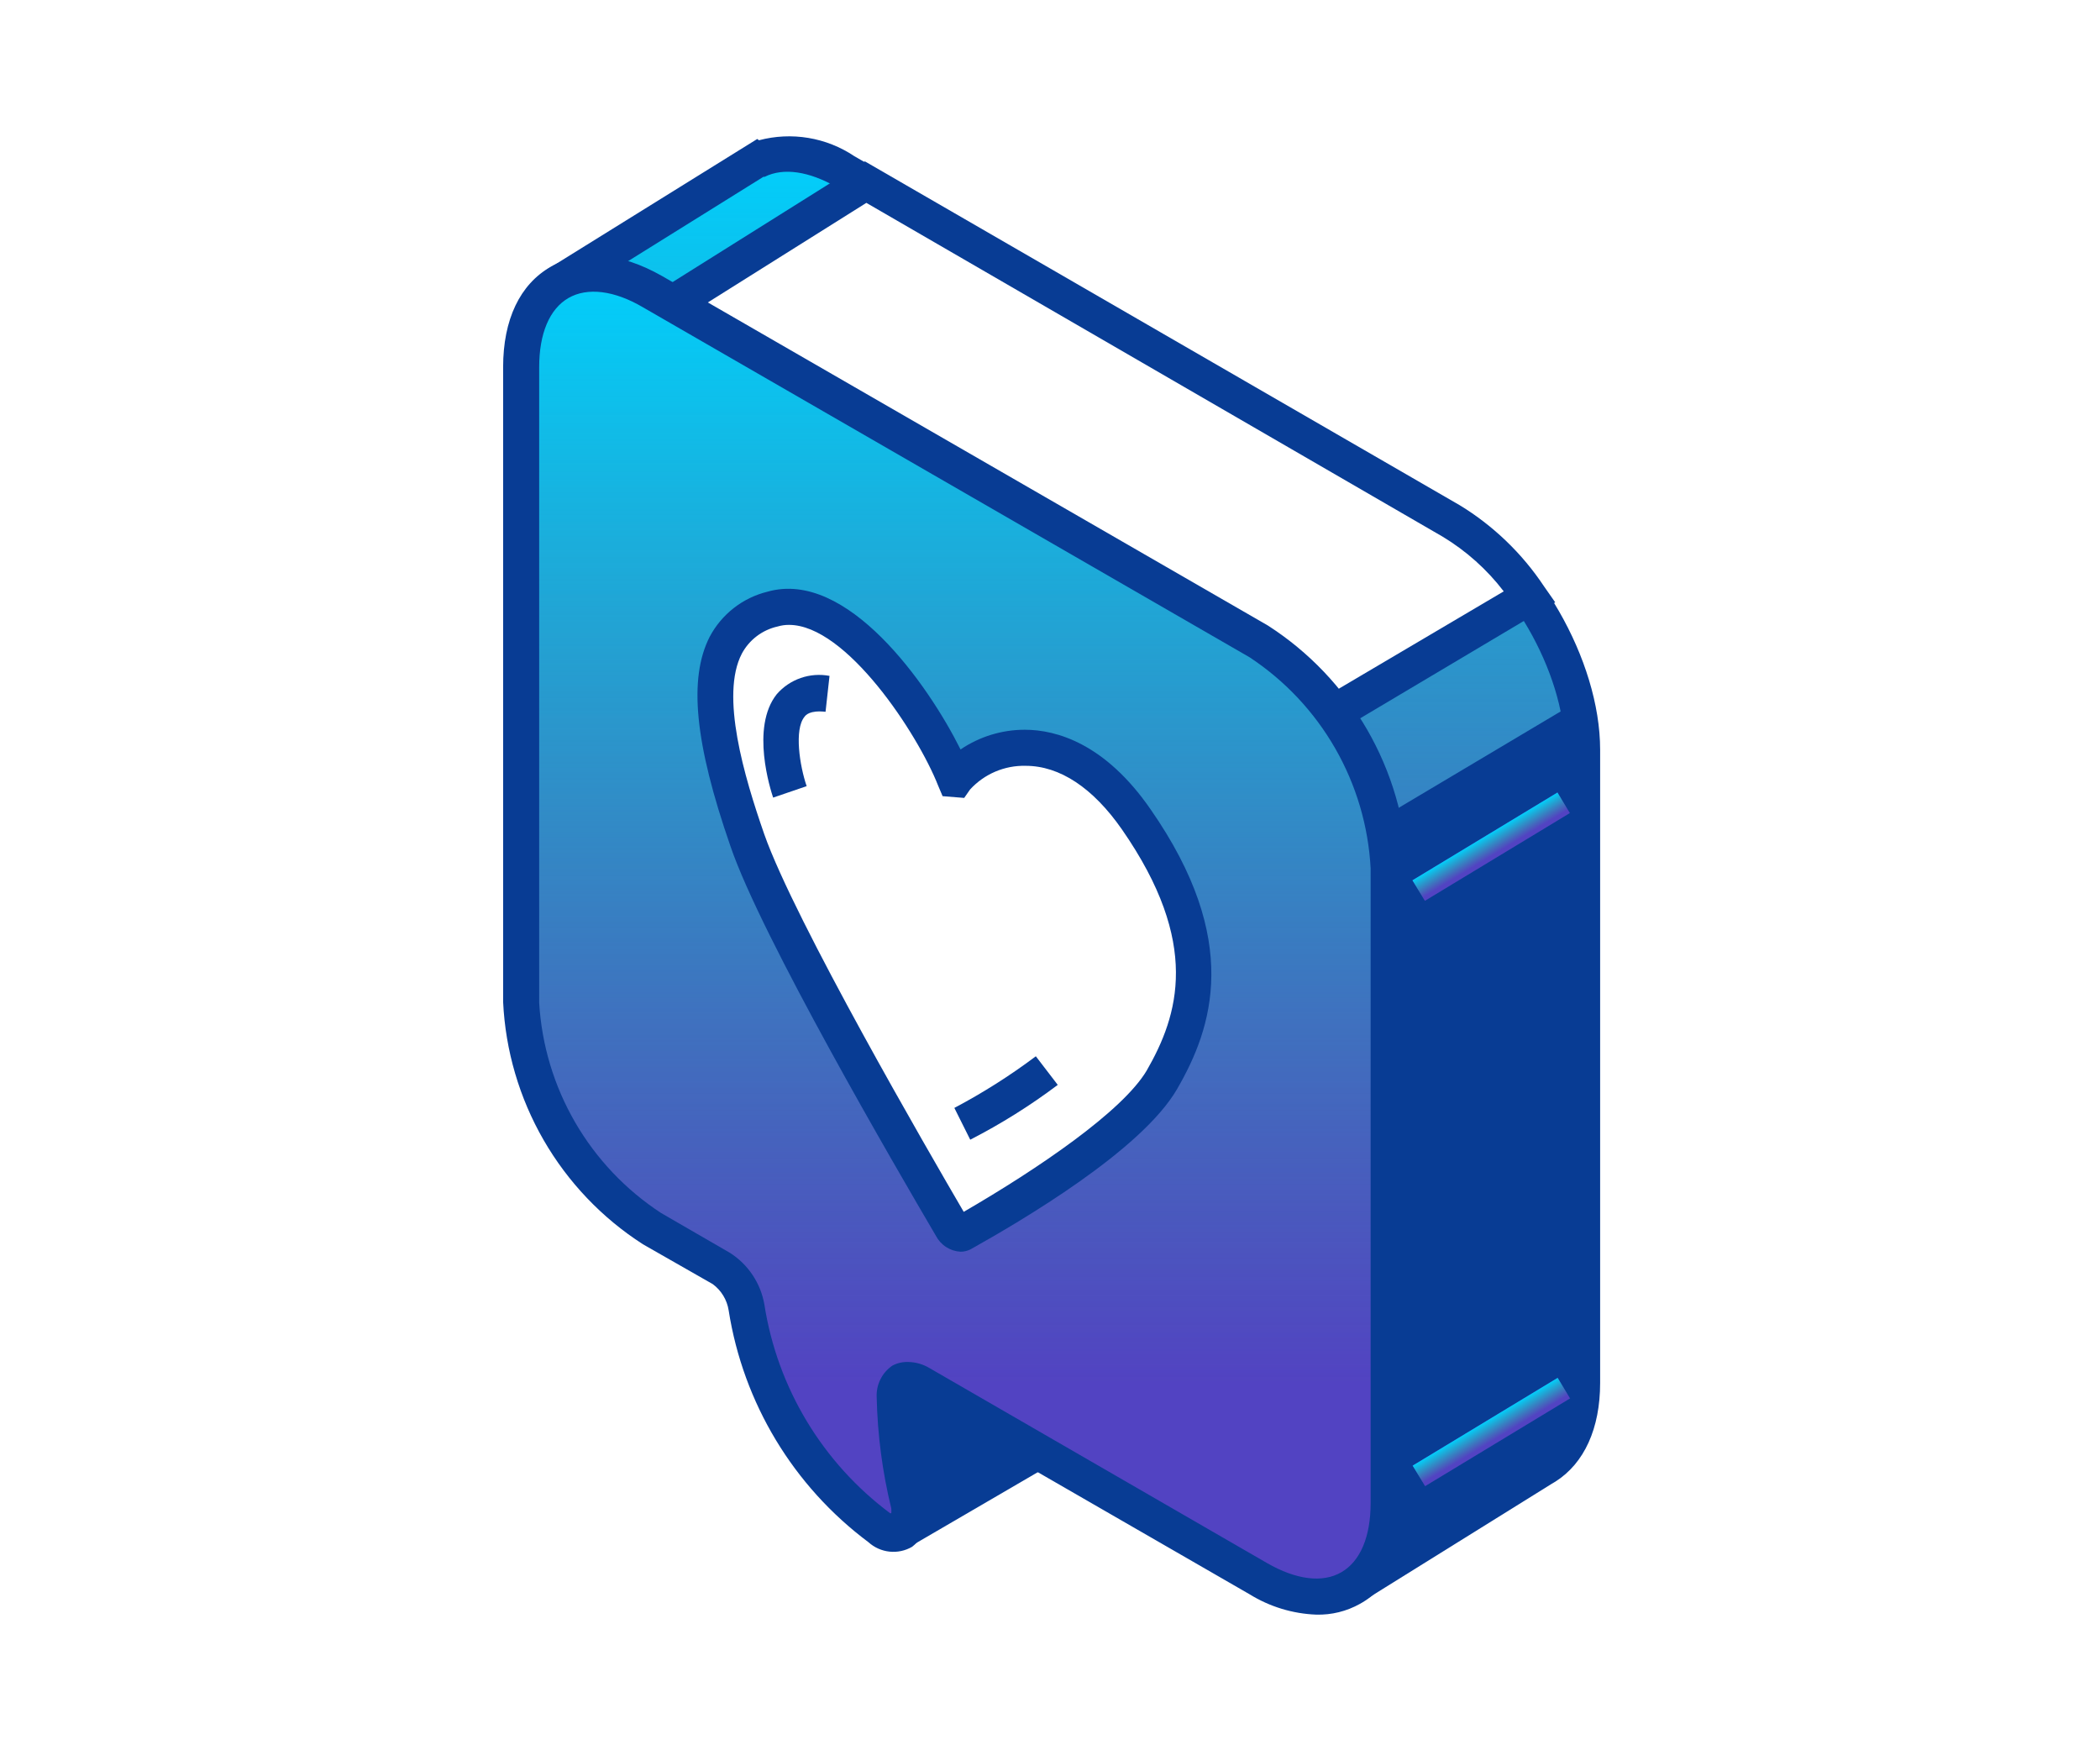 <svg width="480" height="400" viewBox="0 0 480 400" fill="none" xmlns="http://www.w3.org/2000/svg">
<rect width="480" height="400" fill="white"/>
<g clip-path="url(#clip0)">
<path d="M331.729 119.022L193.451 39.134C185.573 34.631 178.421 34.05 173.084 36.737L127.887 64.589C127.834 64.612 127.787 64.646 127.747 64.688C127.708 64.73 127.677 64.78 127.657 64.834C127.636 64.888 127.627 64.945 127.629 65.003C127.631 65.061 127.645 65.118 127.669 65.17C129.702 69.382 148.435 108.745 150.141 116.008C150.867 119.058 156.748 149.053 163.573 184.022V201.67C163.967 212.411 167.158 222.863 172.83 231.991C179.909 268.304 185.899 299.606 186.081 300.405L206.592 348.773C206.612 348.842 206.649 348.905 206.699 348.956C206.749 349.007 206.811 349.045 206.879 349.066C206.947 349.088 207.02 349.092 207.09 349.079C207.16 349.066 207.226 349.036 207.282 348.991L254.113 321.72C254.216 321.66 254.295 321.564 254.335 321.451C254.374 321.338 254.373 321.215 254.331 321.103L250.701 311.226C249.722 306.19 249.079 301.095 248.777 295.974L308.677 362.354C308.765 362.422 308.874 362.459 308.985 362.459C309.097 362.459 309.205 362.422 309.294 362.354L352.858 335.41L353.511 335.011C358.666 331.779 361.825 325.206 361.825 315.947V171.24C361.861 152.103 348.283 128.609 331.729 119.022Z" fill="#5243C2"/>
<path d="M331.729 119.022L193.451 39.134C185.573 34.631 178.421 34.05 173.084 36.737L127.887 64.589C127.834 64.612 127.787 64.646 127.747 64.688C127.708 64.73 127.677 64.78 127.657 64.834C127.636 64.888 127.627 64.945 127.629 65.003C127.631 65.061 127.645 65.118 127.669 65.17C129.702 69.382 148.435 108.745 150.141 116.008C150.867 119.058 156.748 149.053 163.573 184.022V201.67C163.967 212.411 167.158 222.863 172.83 231.991C179.909 268.304 185.899 299.606 186.081 300.405L206.592 348.773C206.612 348.842 206.649 348.905 206.699 348.956C206.749 349.007 206.811 349.045 206.879 349.066C206.947 349.088 207.02 349.092 207.09 349.079C207.16 349.066 207.226 349.036 207.282 348.991L254.113 321.72C254.216 321.66 254.295 321.564 254.335 321.451C254.374 321.338 254.373 321.215 254.331 321.103L250.701 311.226C249.722 306.19 249.079 301.095 248.777 295.974L308.677 362.354C308.765 362.422 308.874 362.459 308.985 362.459C309.097 362.459 309.205 362.422 309.294 362.354L352.858 335.41L353.511 335.011C358.666 331.779 361.825 325.206 361.825 315.947V171.24C361.861 152.103 348.283 128.609 331.729 119.022Z" fill="url(#paint0_linear)"/>
<path d="M309.039 366.676C308.357 366.698 307.678 366.57 307.05 366.3C306.423 366.03 305.862 365.625 305.409 365.114L254.585 308.357L254.911 310.282L258.288 319.832C258.644 320.845 258.636 321.95 258.265 322.958C257.894 323.966 257.183 324.812 256.255 325.352L207.826 353.567L205.648 353.022C205.035 352.83 204.469 352.511 203.987 352.085C203.506 351.66 203.119 351.138 202.853 350.553L182.087 301.022L168.982 233.407C163.111 223.831 159.822 212.897 159.434 201.67V184.385C151.484 143.569 146.764 119.421 146.147 116.843C144.949 111.796 133.441 86.812 123.966 66.949C123.474 65.909 123.399 64.719 123.757 63.625C124.115 62.531 124.878 61.615 125.89 61.067L173.084 31.762L173.483 32.053C177.164 31.075 181.01 30.893 184.766 31.519C188.522 32.145 192.101 33.565 195.265 35.684L333.544 115.572C351.296 125.812 365.745 150.868 365.745 171.349V316.055C365.745 326.441 362.115 334.43 355.507 338.606L354.6 339.15L311.472 365.986C310.735 366.423 309.896 366.661 309.039 366.676ZM244.238 284.536L309.584 357.343L350.607 331.924L353.329 335.047L351.078 331.416C355.362 328.729 357.649 323.209 357.649 315.765V171.24C357.649 153.664 344.762 131.296 329.551 122.617L191.236 42.765C184.919 39.134 179.074 38.262 174.79 40.405H174.5L132.824 66.368C139.722 80.893 152.645 108.491 154.17 114.955C154.969 118.405 161.939 153.919 167.602 183.114V184.022V201.67C168.019 211.67 171.021 221.392 176.315 229.885L176.86 231.301L190.038 299.352L208.843 343.29L249.539 319.578L246.852 311.916C245.845 306.688 245.19 301.399 244.892 296.083L244.238 284.536Z" fill="#083C94"/>
<path d="M331.584 119.022L197.77 41.676L132.425 82.6L275.568 158.422L304.611 163.033L349.554 136.307C344.874 129.322 338.745 123.427 331.584 119.022Z" fill="white"/>
<path d="M305.519 167.355L273.608 162.053L124.366 82.891L197.699 36.883L333.654 115.464C341.359 120.165 347.939 126.499 352.931 134.02L355.472 137.651L305.519 167.355ZM276.876 154.464L303.776 158.713L343.71 135.146C339.868 130.126 335.114 125.876 329.697 122.618L198.025 46.361L140.848 82.274L276.876 154.464Z" fill="#083C94"/>
<path d="M315.938 186.855C315.938 186.855 259.958 200.073 256.328 201.38C253.351 202.506 198.497 246.735 179.765 267.433C183.395 286.606 186.045 299.861 186.154 300.369L206.665 348.738C206.685 348.806 206.722 348.869 206.772 348.92C206.822 348.971 206.884 349.009 206.952 349.031C207.02 349.052 207.093 349.057 207.163 349.043C207.233 349.03 207.299 349 207.355 348.956L254.186 321.685C254.289 321.624 254.368 321.529 254.408 321.416C254.447 321.303 254.446 321.179 254.404 321.067L250.774 311.19C249.795 306.155 249.152 301.06 248.85 295.939L308.677 362.355C308.766 362.423 308.874 362.459 308.986 362.459C309.097 362.459 309.206 362.423 309.294 362.355L352.858 335.411L353.512 335.011C358.667 331.78 361.825 325.207 361.825 315.947V171.241C361.794 167.57 361.343 163.915 360.482 160.347L315.938 186.855Z" fill="#083C94"/>
<path d="M355.989 181.123L322.849 201.183L325.687 205.874L358.827 185.814L355.989 181.123Z" fill="#5243C2"/>
<path d="M355.989 181.123L322.849 201.183L325.687 205.874L358.827 185.814L355.989 181.123Z" fill="url(#paint1_linear)"/>
<path d="M356.035 314.893L322.896 334.953L325.734 339.644L358.874 319.584L356.035 314.893Z" fill="#5243C2"/>
<path d="M356.035 314.893L322.896 334.953L325.734 339.644L358.874 319.584L356.035 314.893Z" fill="url(#paint2_linear)"/>
<path d="M287.512 146.62L149.015 66.623C132.497 57.109 119.138 64.844 119.138 83.908V229.159C119.138 248.26 132.497 271.428 149.015 280.978L164.771 290.092C166.311 291.09 167.628 292.396 168.64 293.927C169.652 295.458 170.337 297.181 170.652 298.989C173.861 319.068 184.743 337.114 201.001 349.319C205.394 352.587 208.879 349.791 207.572 344.162C205.646 336.189 204.575 328.033 204.377 319.833C204.377 316.201 207.1 314.495 210.368 316.419L287.512 360.794C304.03 370.308 317.426 362.573 317.426 343.509V198.439C317.426 179.338 304.03 156.171 287.512 146.62Z" fill="#5243C2"/>
<path d="M287.512 146.62L149.015 66.623C132.497 57.109 119.138 64.844 119.138 83.908V229.159C119.138 248.26 132.497 271.428 149.015 280.978L164.771 290.092C166.311 291.09 167.628 292.396 168.64 293.927C169.652 295.458 170.337 297.181 170.652 298.989C173.861 319.068 184.743 337.114 201.001 349.319C205.394 352.587 208.879 349.791 207.572 344.162C205.646 336.189 204.575 328.033 204.377 319.833C204.377 316.201 207.1 314.495 210.368 316.419L287.512 360.794C304.03 370.308 317.426 362.573 317.426 343.509V198.439C317.426 179.338 304.03 156.171 287.512 146.62Z" fill="url(#paint3_linear)"/>
<path d="M300.872 369C295.473 368.797 290.22 367.195 285.625 364.352L208.517 319.906C208.737 327.714 209.772 335.479 211.603 343.073C212.237 344.919 212.277 346.917 211.717 348.786C211.157 350.656 210.025 352.302 208.481 353.495C206.921 354.403 205.112 354.791 203.317 354.601C201.522 354.412 199.834 353.655 198.497 352.442C181.337 339.635 169.87 320.618 166.55 299.461C166.175 297.064 164.871 294.912 162.92 293.47L146.947 284.355C137.594 278.341 129.815 270.176 124.257 260.543C118.7 250.91 115.526 240.088 115 228.978V83.908C115 73.014 118.848 64.989 125.891 60.959C132.934 56.928 141.828 57.69 151.303 63.065L289.8 142.953C299.157 148.963 306.939 157.126 312.497 166.76C318.055 176.394 321.226 187.219 321.746 198.33V343.581C321.746 354.475 318.116 362.5 310.856 366.531C307.811 368.238 304.361 369.091 300.872 369ZM207.682 311.263C209.36 311.305 210.998 311.78 212.438 312.643L289.582 357.199C296.262 361.048 302.288 361.811 306.608 359.305C310.928 356.799 313.288 351.207 313.288 343.509V198.439C312.769 188.797 309.995 179.411 305.191 171.036C300.387 162.661 293.685 155.529 285.625 150.216L146.947 70.218C140.412 66.369 134.241 65.607 129.921 68.112C125.601 70.618 123.241 76.21 123.241 83.908V229.16C123.808 238.786 126.622 248.146 131.458 256.489C136.293 264.832 143.015 271.926 151.085 277.202L166.841 286.316C168.908 287.63 170.676 289.362 172.033 291.401C173.39 293.44 174.305 295.74 174.719 298.154C177.695 317.198 188.018 334.316 203.471 345.833H203.725C203.751 345.47 203.751 345.106 203.725 344.743C201.693 336.417 200.573 327.894 200.385 319.325C200.312 317.904 200.608 316.488 201.244 315.215C201.88 313.942 202.835 312.856 204.015 312.062C205.146 311.479 206.411 311.203 207.682 311.263Z" fill="#083C94"/>
<path d="M259.814 187.146C242.389 162.09 222.676 171.858 218.32 178.068C213.963 166.847 194.287 134.492 176.825 139.249C158.674 144.406 162.05 166.338 170.98 192.012C178.241 212.819 210.696 268.595 217.594 280.361C218.32 281.559 219.445 282.249 220.135 281.85C228.484 277.202 258.144 260.062 265.804 246.771C274.735 231.375 278.111 213.473 259.814 187.146Z" fill="white"/>
<path d="M219.552 286.061C218.38 285.998 217.244 285.629 216.257 284.992C215.27 284.356 214.467 283.472 213.925 282.43C204.741 266.779 173.992 214.053 166.949 193.354C158.781 169.824 157.365 155.081 162.193 145.567C163.544 143.002 165.424 140.753 167.708 138.969C169.992 137.185 172.629 135.906 175.444 135.218C193.596 130.061 212.11 156.352 219.552 171.276C223.892 168.337 229.014 166.768 234.255 166.773C241.516 166.773 252.624 169.969 262.971 184.93C283.845 214.924 277.165 234.896 269.034 248.913C260.902 262.93 233.384 279.053 221.839 285.516C221.129 285.872 220.346 286.058 219.552 286.061ZM180.345 142.807C179.473 142.8 178.604 142.923 177.767 143.17C176.033 143.552 174.402 144.304 172.985 145.376C171.569 146.448 170.402 147.814 169.563 149.38C164.589 158.894 170.107 177.486 174.682 190.631C181.616 210.385 212.364 263.402 220.278 276.947C237.377 267.033 256.582 253.961 262.1 244.664C269.36 232.028 274.552 215.614 256.436 189.542C249.829 180.064 242.242 175.016 234.437 175.016C232.055 174.957 229.689 175.41 227.497 176.343C225.305 177.277 223.339 178.669 221.73 180.427L220.387 182.352L215.45 181.952L214.434 179.556C209.787 167.718 193.45 142.807 180.345 142.807Z" fill="#083C94"/>
<path d="M176.716 182.279C176.171 180.645 171.488 166.229 177.551 158.639C179.02 156.951 180.906 155.677 183.021 154.945C185.135 154.212 187.405 154.046 189.604 154.463L188.696 162.67C185.066 162.271 184.158 163.433 183.868 163.832C181.508 166.737 182.779 174.98 184.376 179.664L176.716 182.279Z" fill="#083C94"/>
<path d="M219.952 256.757C226.712 253.244 233.161 249.162 239.229 244.556L219.952 256.757Z" fill="#5243C2"/>
<path d="M219.952 256.757C226.712 253.244 233.161 249.162 239.229 244.556L219.952 256.757Z" fill="url(#paint4_linear)"/>
<path d="M221.768 260.461L218.138 253.198C224.647 249.762 230.874 245.815 236.761 241.396L241.771 247.933C235.473 252.673 228.781 256.864 221.768 260.461Z" fill="#083C94"/>
</g>
<defs>
<linearGradient id="paint0_linear" x1="244.727" y1="35.123" x2="244.727" y2="362.459" gradientUnits="userSpaceOnUse">
<stop stop-color="#01CFFC"/>
<stop offset="0.839" stop-color="#22D197" stop-opacity="0"/>
</linearGradient>
<linearGradient id="paint1_linear" x1="339.419" y1="191.153" x2="342.258" y2="195.843" gradientUnits="userSpaceOnUse">
<stop stop-color="#01CFFC"/>
<stop offset="0.839" stop-color="#22D197" stop-opacity="0"/>
</linearGradient>
<linearGradient id="paint2_linear" x1="339.465" y1="324.923" x2="342.305" y2="329.614" gradientUnits="userSpaceOnUse">
<stop stop-color="#01CFFC"/>
<stop offset="0.839" stop-color="#22D197" stop-opacity="0"/>
</linearGradient>
<linearGradient id="paint3_linear" x1="218.282" y1="62.553" x2="218.282" y2="364.863" gradientUnits="userSpaceOnUse">
<stop stop-color="#01CFFC"/>
<stop offset="0.839" stop-color="#22D197" stop-opacity="0"/>
</linearGradient>
<linearGradient id="paint4_linear" x1="229.591" y1="244.556" x2="229.591" y2="256.757" gradientUnits="userSpaceOnUse">
<stop stop-color="#01CFFC"/>
<stop offset="0.839" stop-color="#22D197" stop-opacity="0"/>
</linearGradient>
<clipPath id="clip0">
<rect width="251" height="338" fill="white" transform="translate(115 31)"/>
</clipPath>
</defs>
</svg>

